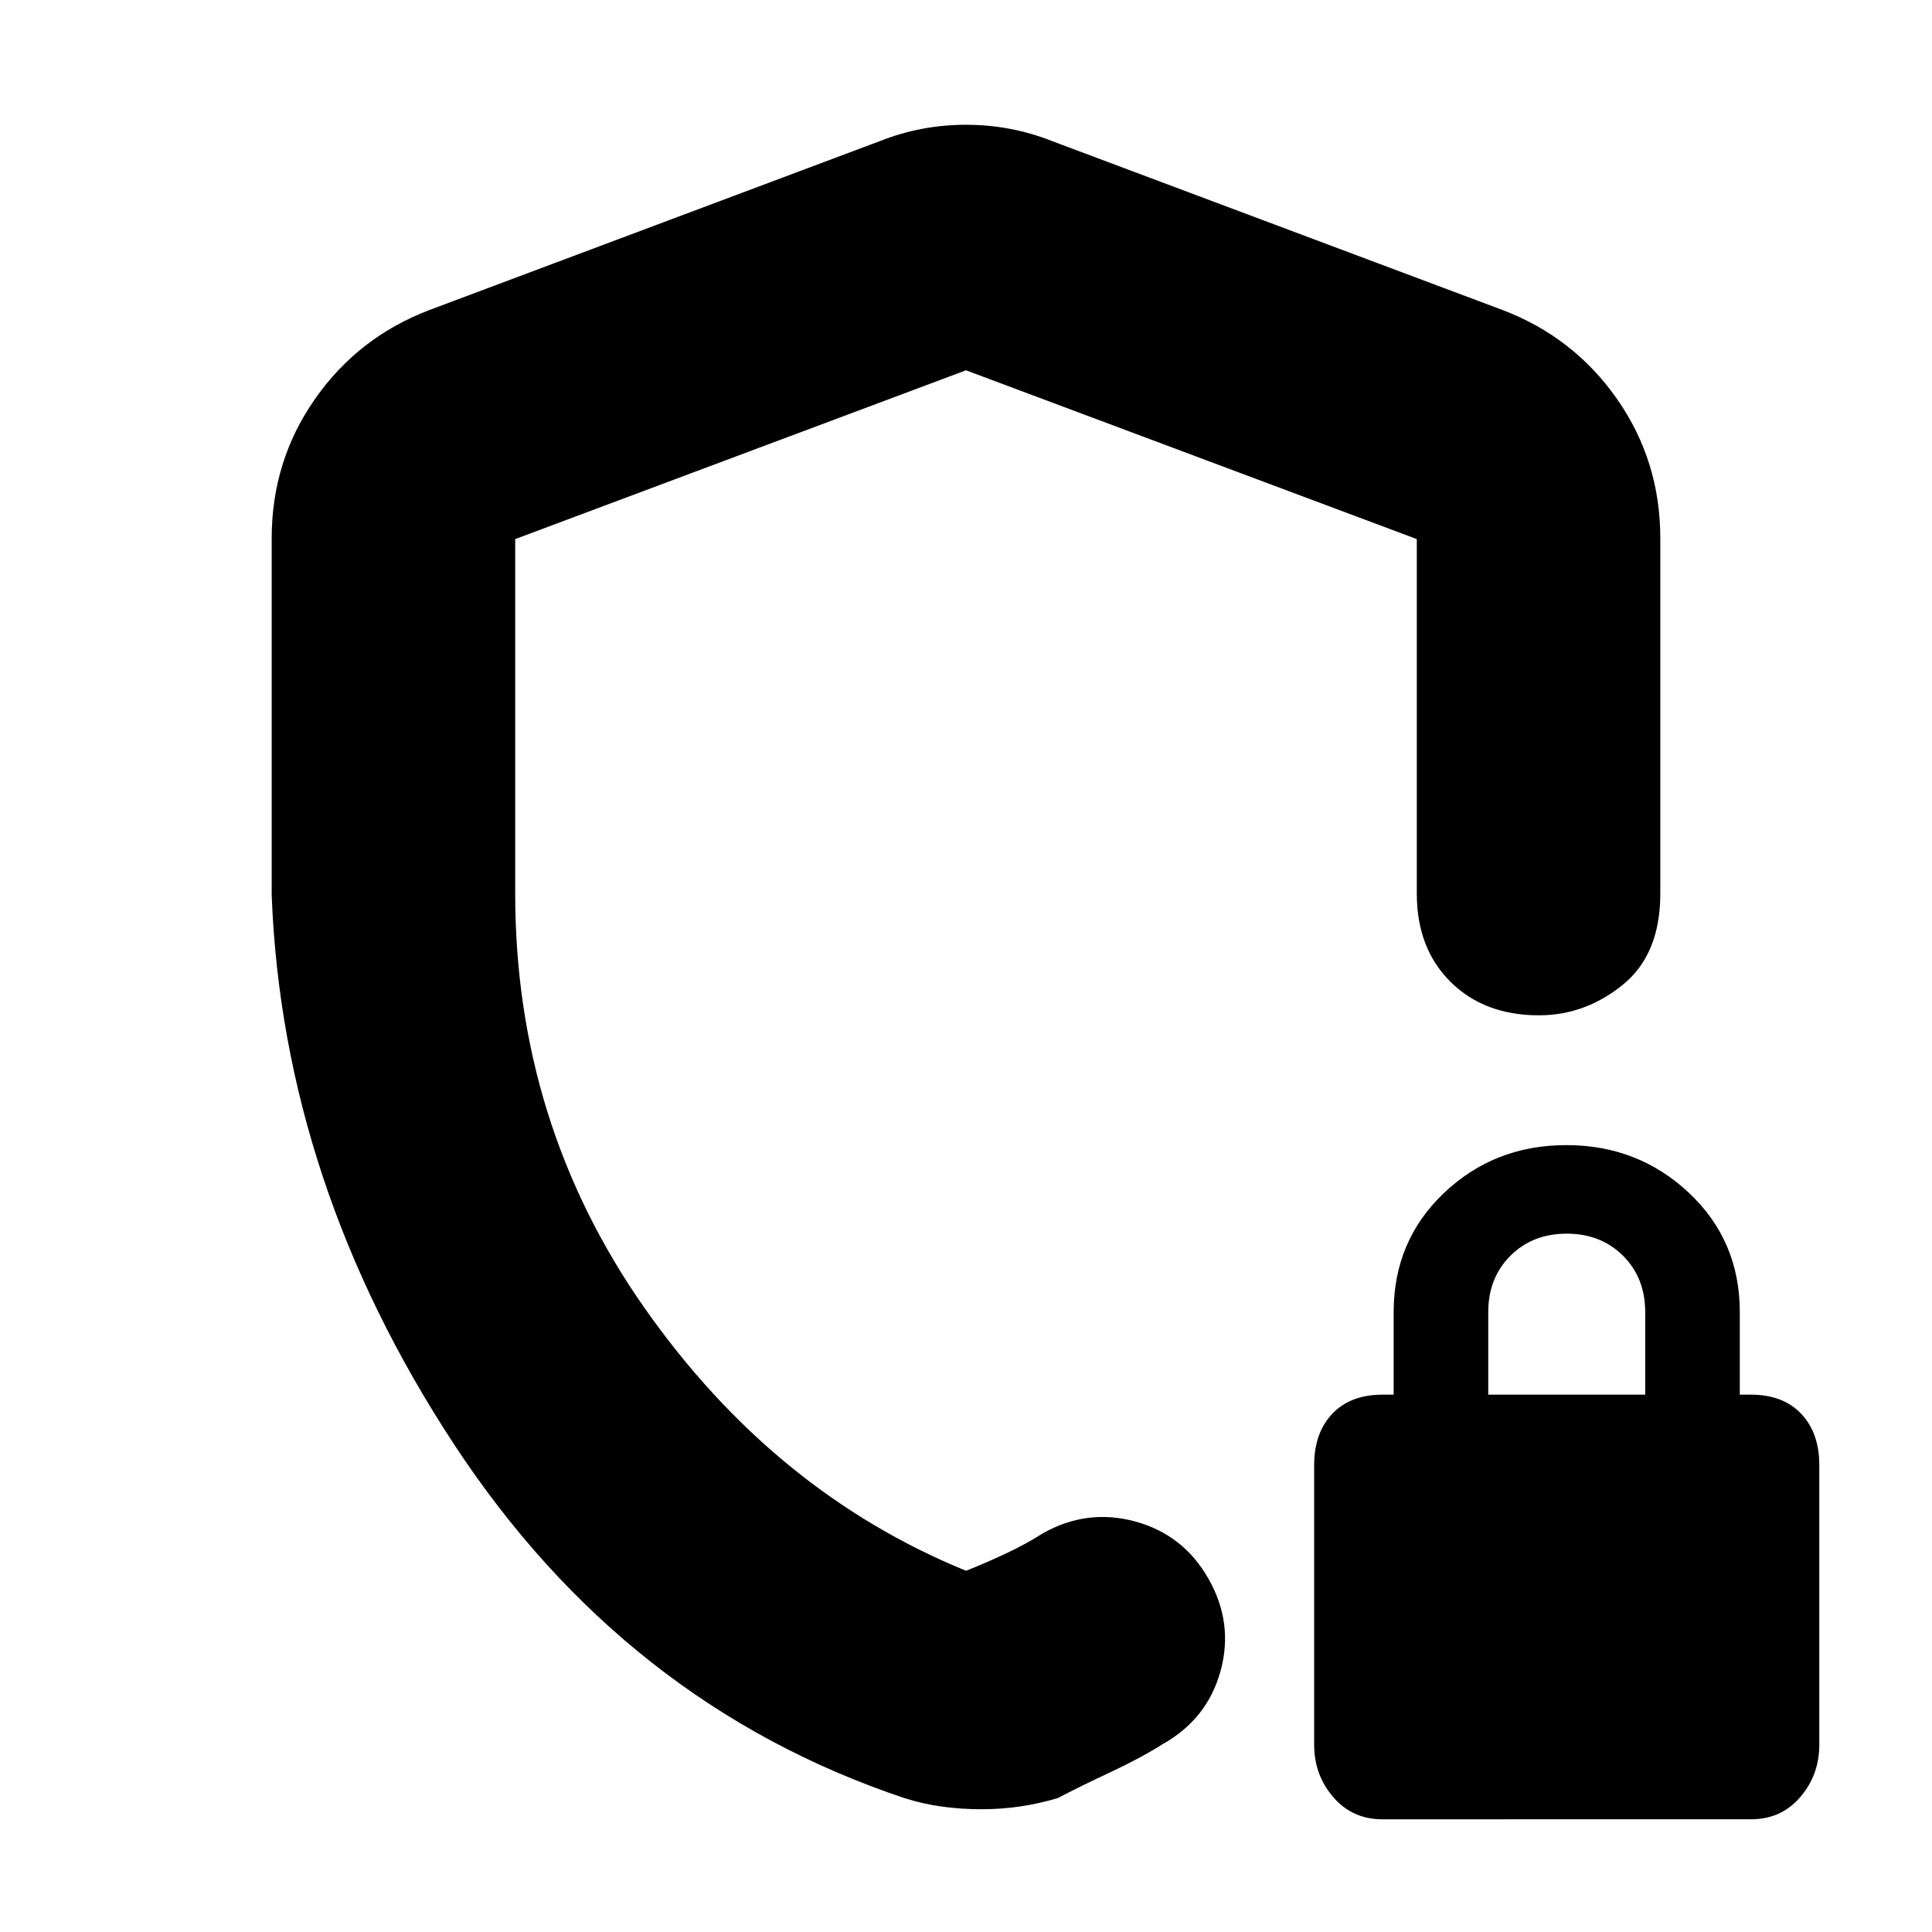 <svg xmlns="http://www.w3.org/2000/svg" height="24" viewBox="0 -960 960 960" width="24"><path d="M135-515.23V-692.5q0-38.48 21.52-69.26 21.53-30.79 56.98-44.24l224-84q20.25-8 42.5-8t42.5 8l224 84q35.45 13.45 56.98 44.24Q825-730.98 825-692.5V-516q0 30.25-18.69 45.37-18.68 15.13-41.61 15.13-27.2 0-43.95-16.64Q704-488.77 704-516v-176.13L480-776l-224 83.87V-516q0 114.29 64.25 205.9Q384.5-218.5 480-179.5q9-3.5 19.66-8.5 10.65-5 18.34-10 22-12.5 46-6t36.5 28.5q12.5 22 6 45.75T578-93.5q-11.45 7.19-26.03 14-14.59 6.81-26.47 13-9.55 2.8-18.8 4.15Q497.44-61 487.47-61q-9.47 0-18.97-1.25-9.5-1.25-19-4.25-139-46.5-224-176T135-515.23ZM686.91-56Q672-56 662.5-67T653-93.05V-232q0-16 9-25.5t25-9.5h5.5v-41q0-35.5 25.04-59.25T778.29-391q35.71 0 60.96 23.75T864.5-308v41h5.5q16 0 25 9.5t9 25.5v138.95Q904-78 894.5-67t-24.41 11H686.91Zm52.59-211h78v-41q0-17-11-28t-28-11q-17 0-28 11t-11 28v41ZM480-477.5Z"/></svg>